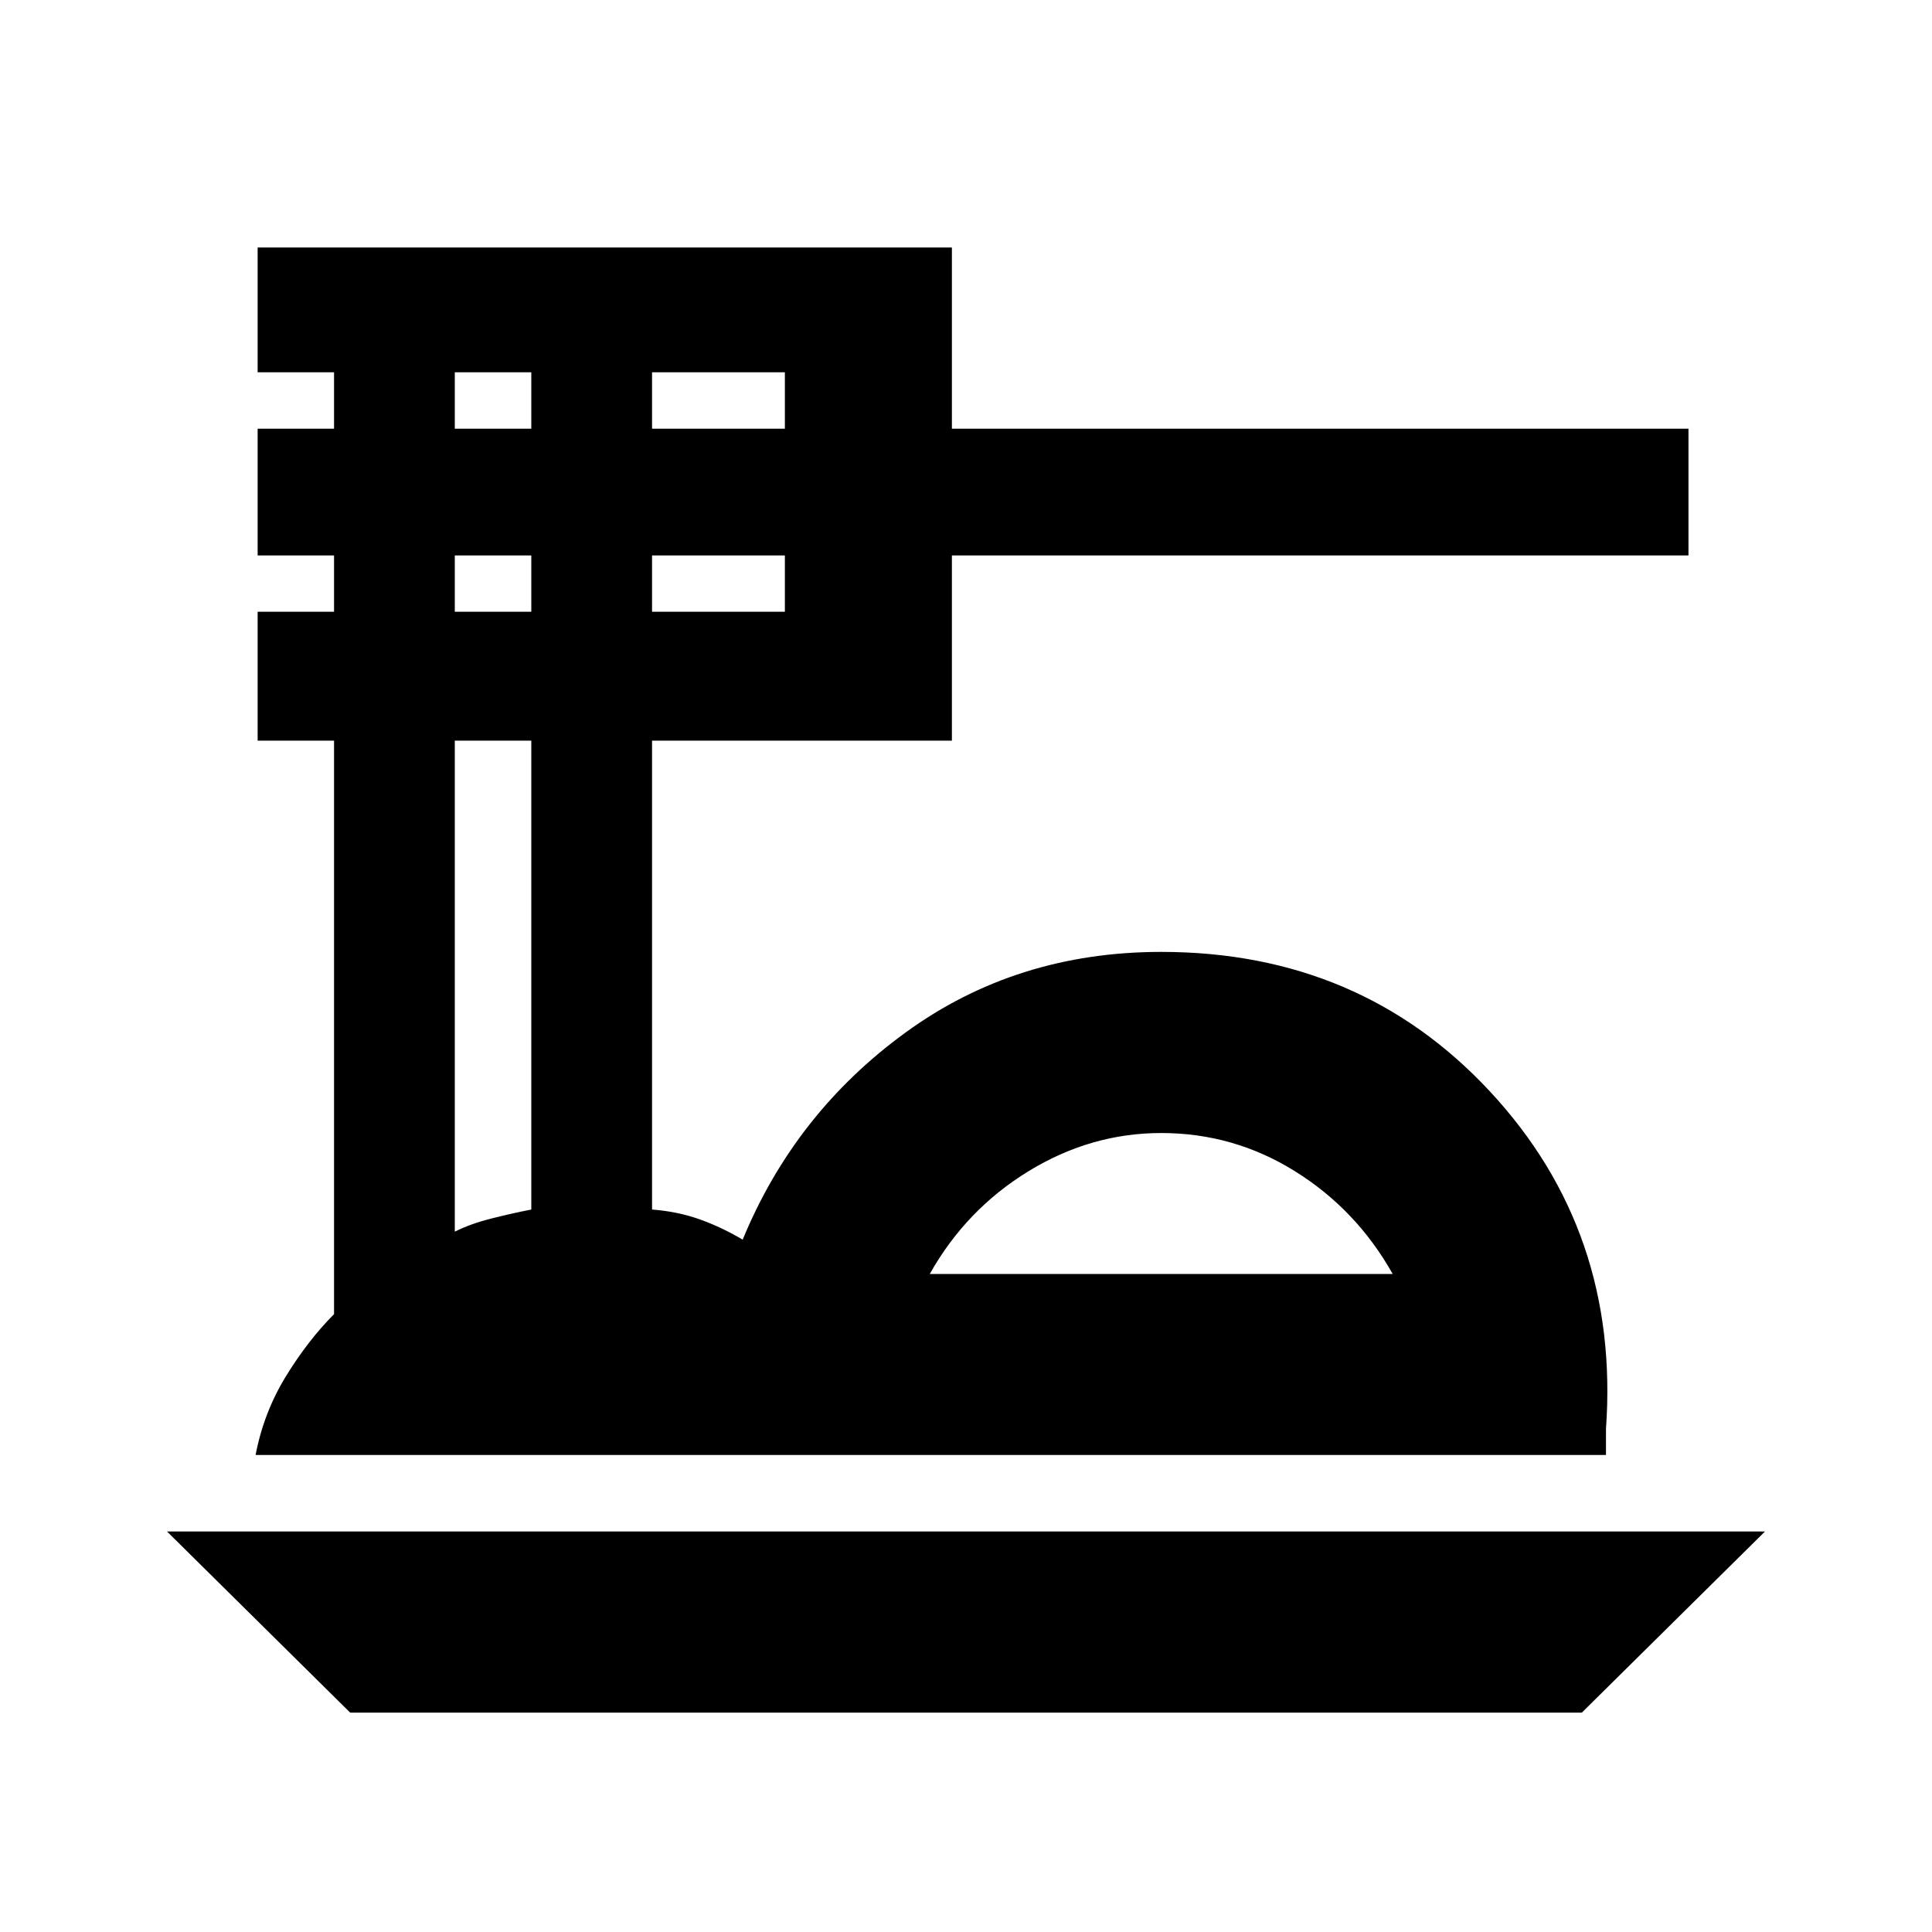 <svg xmlns="http://www.w3.org/2000/svg" height="20" width="20"><path d="M3.625 17.729 1.729 15.854H18.271L16.375 17.729ZM2.646 15.062Q2.729 14.625 2.958 14.25Q3.188 13.875 3.458 13.604V7.667H2.667V6.333H3.458V5.75H2.667V4.438H3.458V3.854H2.667V2.562H9.854V4.438H17.479V5.75H9.854V7.667H6.75V12.521Q7.021 12.542 7.25 12.625Q7.479 12.708 7.688 12.833Q8.229 11.521 9.375 10.688Q10.521 9.854 12.021 9.854Q14.083 9.854 15.427 11.302Q16.771 12.75 16.625 14.792V15.062ZM9.625 13.188H14.417Q14.042 12.521 13.406 12.125Q12.771 11.729 12.021 11.729Q11.292 11.729 10.646 12.125Q10 12.521 9.625 13.188ZM6.75 4.438H8.125V3.854H6.75ZM6.75 6.333H8.125V5.75H6.75ZM4.708 4.438H5.5V3.854H4.708ZM4.708 6.333H5.5V5.75H4.708ZM4.708 12.75Q4.875 12.667 5.083 12.615Q5.292 12.562 5.5 12.521V7.667H4.708ZM9.625 13.188Q10 13.188 10.646 13.188Q11.292 13.188 12.021 13.188Q12.771 13.188 13.406 13.188Q14.042 13.188 14.417 13.188Z"/></svg>